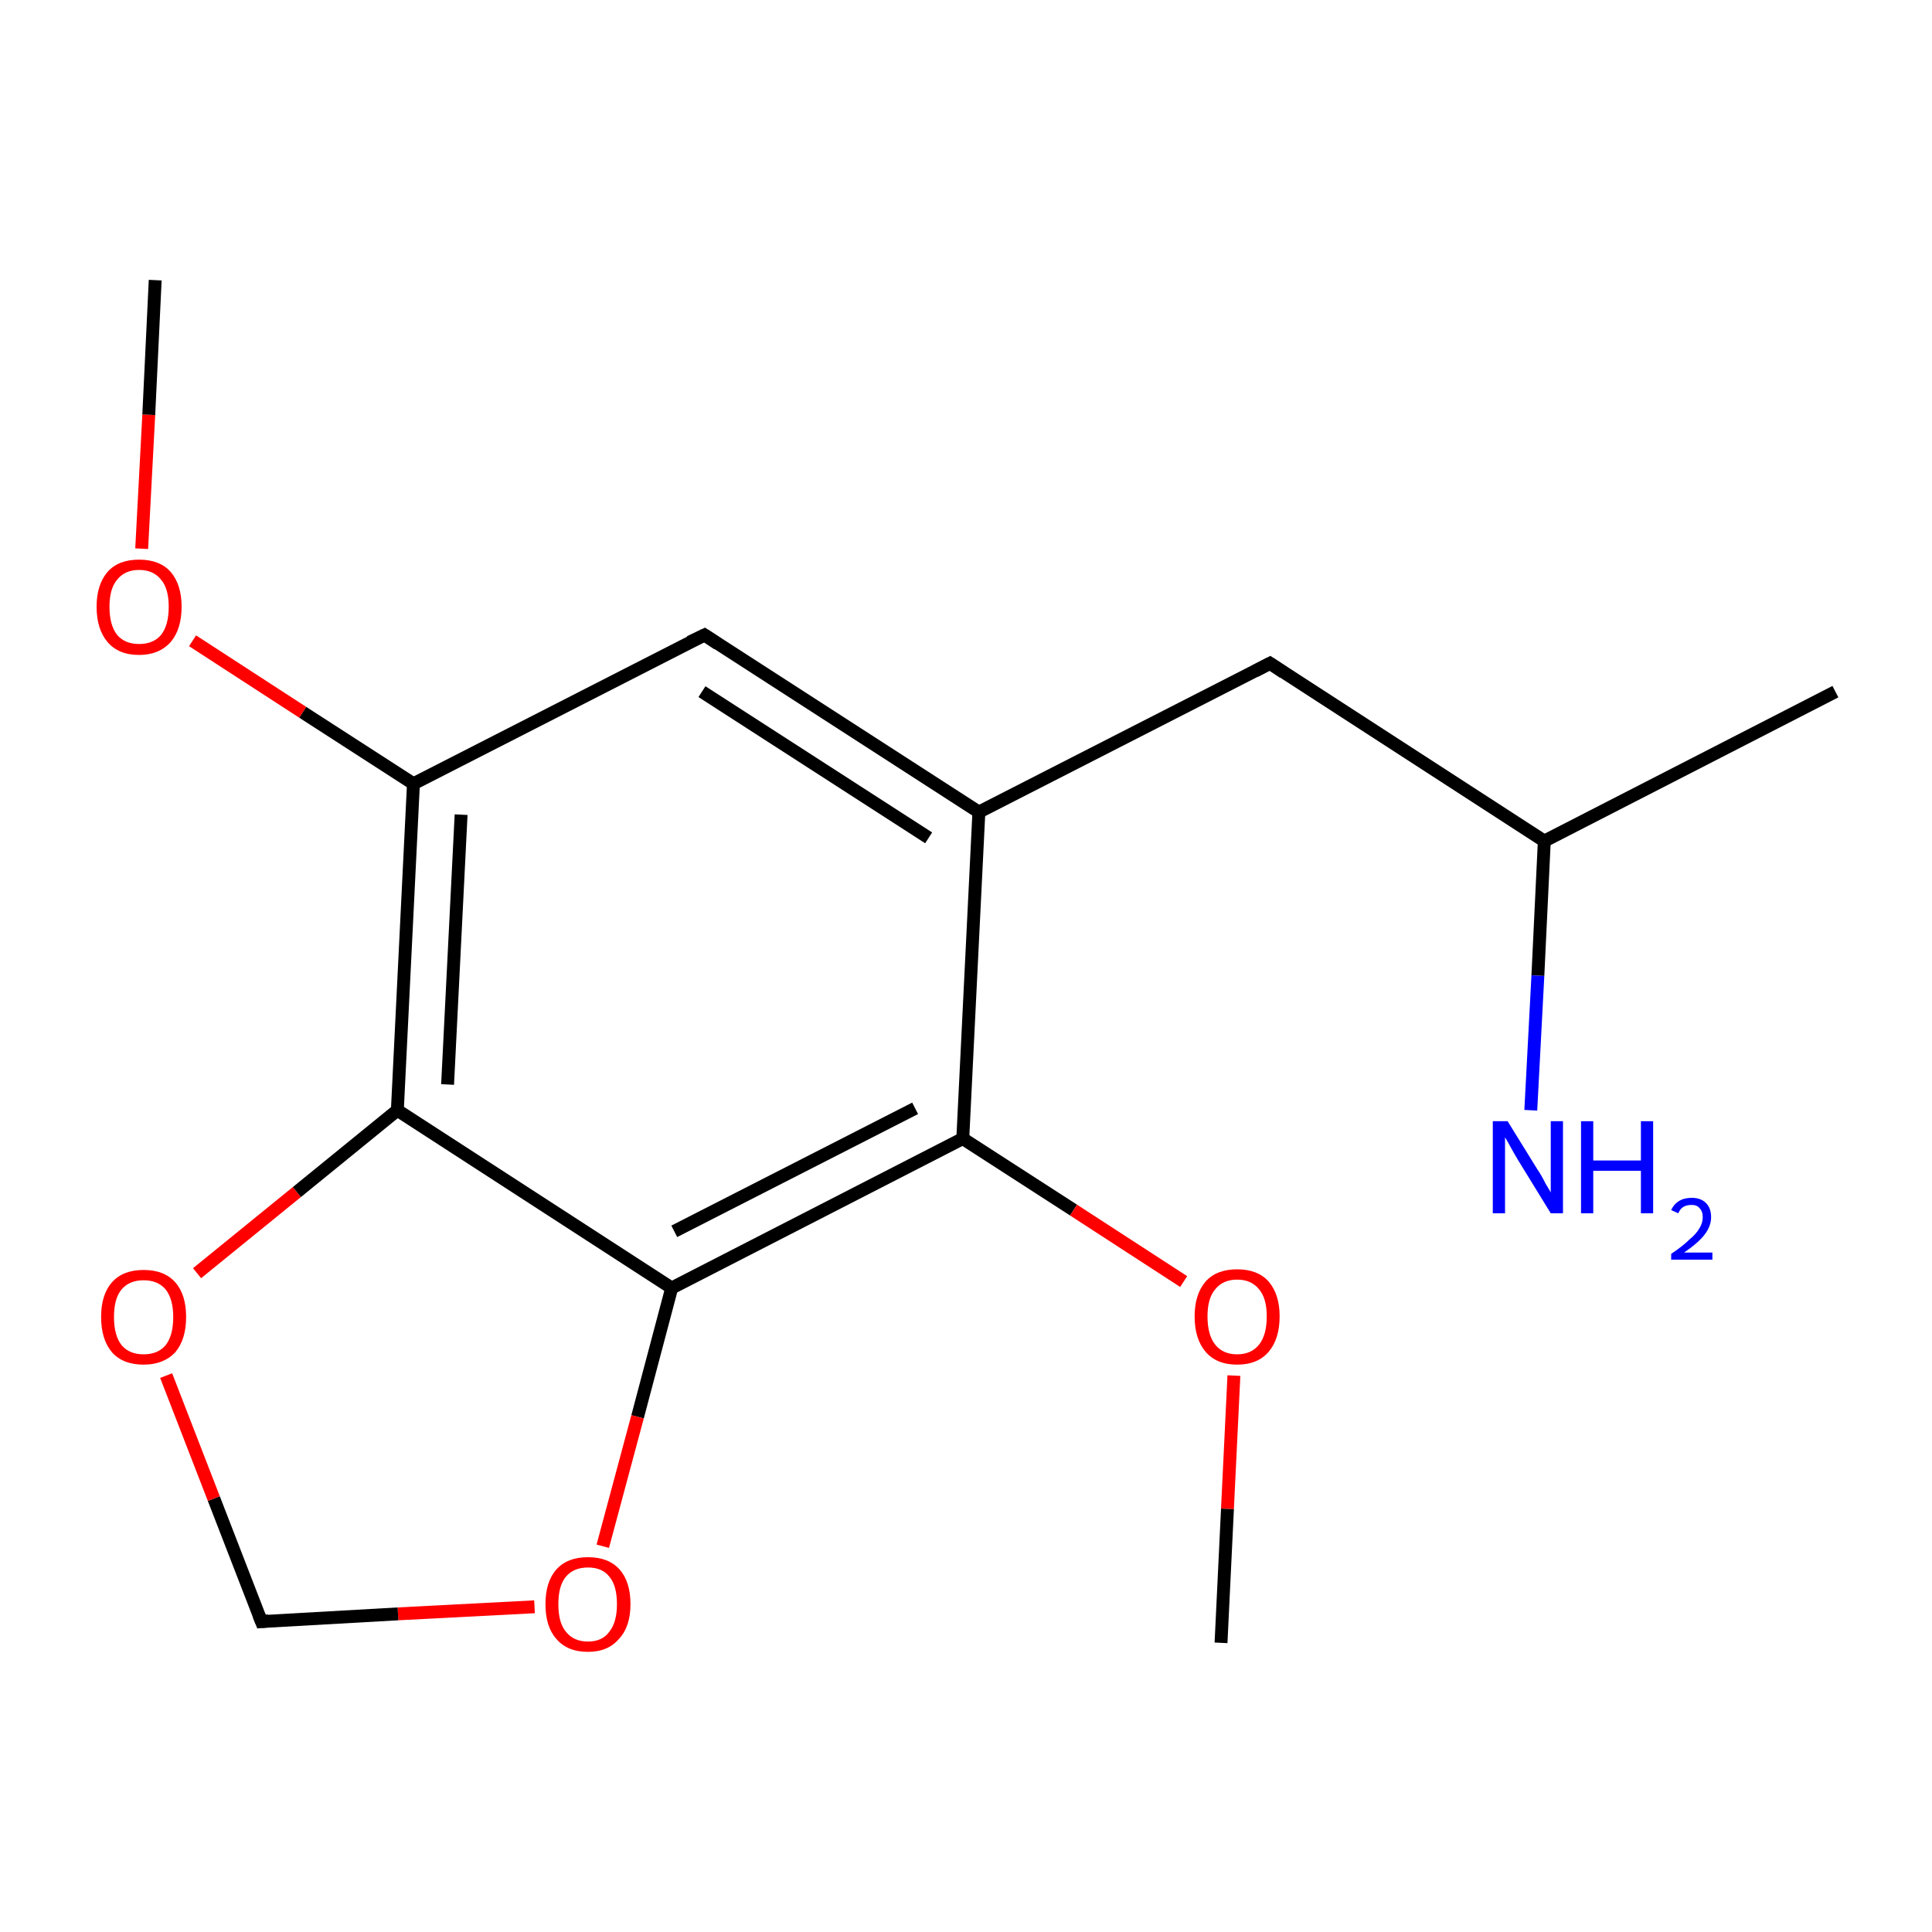 <?xml version='1.0' encoding='iso-8859-1'?>
<svg version='1.1' baseProfile='full'
              xmlns='http://www.w3.org/2000/svg'
                      xmlns:rdkit='http://www.rdkit.org/xml'
                      xmlns:xlink='http://www.w3.org/1999/xlink'
                  xml:space='preserve'
width='300px' height='300px' viewBox='0 0 300 300'>
<!-- END OF HEADER -->
<rect style='opacity:1.0;fill:#FFFFFF;stroke:none' width='300.0' height='300.0' x='0.0' y='0.0'> </rect>
<path class='bond-0 atom-0 atom-1' d='M 285.0,107.4 L 239.8,130.6' style='fill:none;fill-rule:evenodd;stroke:#000000;stroke-width:2.0px;stroke-linecap:butt;stroke-linejoin:miter;stroke-opacity:1' />
<path class='bond-1 atom-1 atom-2' d='M 239.8,130.6 L 197.2,103.0' style='fill:none;fill-rule:evenodd;stroke:#000000;stroke-width:2.0px;stroke-linecap:butt;stroke-linejoin:miter;stroke-opacity:1' />
<path class='bond-2 atom-2 atom-3' d='M 197.2,103.0 L 152.0,126.1' style='fill:none;fill-rule:evenodd;stroke:#000000;stroke-width:2.0px;stroke-linecap:butt;stroke-linejoin:miter;stroke-opacity:1' />
<path class='bond-3 atom-3 atom-4' d='M 152.0,126.1 L 109.4,98.6' style='fill:none;fill-rule:evenodd;stroke:#000000;stroke-width:2.0px;stroke-linecap:butt;stroke-linejoin:miter;stroke-opacity:1' />
<path class='bond-3 atom-3 atom-4' d='M 144.2,130.1 L 109.0,107.4' style='fill:none;fill-rule:evenodd;stroke:#000000;stroke-width:2.0px;stroke-linecap:butt;stroke-linejoin:miter;stroke-opacity:1' />
<path class='bond-4 atom-4 atom-5' d='M 109.4,98.6 L 64.2,121.7' style='fill:none;fill-rule:evenodd;stroke:#000000;stroke-width:2.0px;stroke-linecap:butt;stroke-linejoin:miter;stroke-opacity:1' />
<path class='bond-5 atom-5 atom-6' d='M 64.2,121.7 L 61.7,172.4' style='fill:none;fill-rule:evenodd;stroke:#000000;stroke-width:2.0px;stroke-linecap:butt;stroke-linejoin:miter;stroke-opacity:1' />
<path class='bond-5 atom-5 atom-6' d='M 71.6,126.5 L 69.5,168.4' style='fill:none;fill-rule:evenodd;stroke:#000000;stroke-width:2.0px;stroke-linecap:butt;stroke-linejoin:miter;stroke-opacity:1' />
<path class='bond-6 atom-6 atom-7' d='M 61.7,172.4 L 104.3,200.0' style='fill:none;fill-rule:evenodd;stroke:#000000;stroke-width:2.0px;stroke-linecap:butt;stroke-linejoin:miter;stroke-opacity:1' />
<path class='bond-7 atom-7 atom-8' d='M 104.3,200.0 L 149.5,176.8' style='fill:none;fill-rule:evenodd;stroke:#000000;stroke-width:2.0px;stroke-linecap:butt;stroke-linejoin:miter;stroke-opacity:1' />
<path class='bond-7 atom-7 atom-8' d='M 104.7,191.2 L 142.1,172.1' style='fill:none;fill-rule:evenodd;stroke:#000000;stroke-width:2.0px;stroke-linecap:butt;stroke-linejoin:miter;stroke-opacity:1' />
<path class='bond-8 atom-8 atom-9' d='M 149.5,176.8 L 166.7,187.9' style='fill:none;fill-rule:evenodd;stroke:#000000;stroke-width:2.0px;stroke-linecap:butt;stroke-linejoin:miter;stroke-opacity:1' />
<path class='bond-8 atom-8 atom-9' d='M 166.7,187.9 L 183.8,199.0' style='fill:none;fill-rule:evenodd;stroke:#FF0000;stroke-width:2.0px;stroke-linecap:butt;stroke-linejoin:miter;stroke-opacity:1' />
<path class='bond-9 atom-9 atom-10' d='M 191.6,213.6 L 190.6,234.3' style='fill:none;fill-rule:evenodd;stroke:#FF0000;stroke-width:2.0px;stroke-linecap:butt;stroke-linejoin:miter;stroke-opacity:1' />
<path class='bond-9 atom-9 atom-10' d='M 190.6,234.3 L 189.6,255.1' style='fill:none;fill-rule:evenodd;stroke:#000000;stroke-width:2.0px;stroke-linecap:butt;stroke-linejoin:miter;stroke-opacity:1' />
<path class='bond-10 atom-7 atom-11' d='M 104.3,200.0 L 99.0,220.0' style='fill:none;fill-rule:evenodd;stroke:#000000;stroke-width:2.0px;stroke-linecap:butt;stroke-linejoin:miter;stroke-opacity:1' />
<path class='bond-10 atom-7 atom-11' d='M 99.0,220.0 L 93.6,240.1' style='fill:none;fill-rule:evenodd;stroke:#FF0000;stroke-width:2.0px;stroke-linecap:butt;stroke-linejoin:miter;stroke-opacity:1' />
<path class='bond-11 atom-11 atom-12' d='M 83.0,249.5 L 61.8,250.6' style='fill:none;fill-rule:evenodd;stroke:#FF0000;stroke-width:2.0px;stroke-linecap:butt;stroke-linejoin:miter;stroke-opacity:1' />
<path class='bond-11 atom-11 atom-12' d='M 61.8,250.6 L 40.6,251.8' style='fill:none;fill-rule:evenodd;stroke:#000000;stroke-width:2.0px;stroke-linecap:butt;stroke-linejoin:miter;stroke-opacity:1' />
<path class='bond-12 atom-12 atom-13' d='M 40.6,251.8 L 33.2,232.7' style='fill:none;fill-rule:evenodd;stroke:#000000;stroke-width:2.0px;stroke-linecap:butt;stroke-linejoin:miter;stroke-opacity:1' />
<path class='bond-12 atom-12 atom-13' d='M 33.2,232.7 L 25.8,213.6' style='fill:none;fill-rule:evenodd;stroke:#FF0000;stroke-width:2.0px;stroke-linecap:butt;stroke-linejoin:miter;stroke-opacity:1' />
<path class='bond-13 atom-5 atom-14' d='M 64.2,121.7 L 47.0,110.6' style='fill:none;fill-rule:evenodd;stroke:#000000;stroke-width:2.0px;stroke-linecap:butt;stroke-linejoin:miter;stroke-opacity:1' />
<path class='bond-13 atom-5 atom-14' d='M 47.0,110.6 L 29.9,99.5' style='fill:none;fill-rule:evenodd;stroke:#FF0000;stroke-width:2.0px;stroke-linecap:butt;stroke-linejoin:miter;stroke-opacity:1' />
<path class='bond-14 atom-14 atom-15' d='M 22.0,85.2 L 23.1,64.4' style='fill:none;fill-rule:evenodd;stroke:#FF0000;stroke-width:2.0px;stroke-linecap:butt;stroke-linejoin:miter;stroke-opacity:1' />
<path class='bond-14 atom-14 atom-15' d='M 23.1,64.4 L 24.1,43.5' style='fill:none;fill-rule:evenodd;stroke:#000000;stroke-width:2.0px;stroke-linecap:butt;stroke-linejoin:miter;stroke-opacity:1' />
<path class='bond-15 atom-1 atom-16' d='M 239.8,130.6 L 238.8,151.5' style='fill:none;fill-rule:evenodd;stroke:#000000;stroke-width:2.0px;stroke-linecap:butt;stroke-linejoin:miter;stroke-opacity:1' />
<path class='bond-15 atom-1 atom-16' d='M 238.8,151.5 L 237.7,172.4' style='fill:none;fill-rule:evenodd;stroke:#0000FF;stroke-width:2.0px;stroke-linecap:butt;stroke-linejoin:miter;stroke-opacity:1' />
<path class='bond-16 atom-8 atom-3' d='M 149.5,176.8 L 152.0,126.1' style='fill:none;fill-rule:evenodd;stroke:#000000;stroke-width:2.0px;stroke-linecap:butt;stroke-linejoin:miter;stroke-opacity:1' />
<path class='bond-17 atom-13 atom-6' d='M 30.6,197.7 L 46.1,185.1' style='fill:none;fill-rule:evenodd;stroke:#FF0000;stroke-width:2.0px;stroke-linecap:butt;stroke-linejoin:miter;stroke-opacity:1' />
<path class='bond-17 atom-13 atom-6' d='M 46.1,185.1 L 61.7,172.4' style='fill:none;fill-rule:evenodd;stroke:#000000;stroke-width:2.0px;stroke-linecap:butt;stroke-linejoin:miter;stroke-opacity:1' />
<path d='M 199.3,104.4 L 197.2,103.0 L 194.9,104.2' style='fill:none;stroke:#000000;stroke-width:2.0px;stroke-linecap:butt;stroke-linejoin:miter;stroke-miterlimit:10;stroke-opacity:1;' />
<path d='M 111.5,100.0 L 109.4,98.6 L 107.1,99.7' style='fill:none;stroke:#000000;stroke-width:2.0px;stroke-linecap:butt;stroke-linejoin:miter;stroke-miterlimit:10;stroke-opacity:1;' />
<path d='M 41.7,251.7 L 40.6,251.8 L 40.2,250.8' style='fill:none;stroke:#000000;stroke-width:2.0px;stroke-linecap:butt;stroke-linejoin:miter;stroke-miterlimit:10;stroke-opacity:1;' />
<path class='atom-9' d='M 185.5 204.4
Q 185.5 201.0, 187.2 199.0
Q 188.9 197.1, 192.1 197.1
Q 195.3 197.1, 197.0 199.0
Q 198.7 201.0, 198.7 204.4
Q 198.7 207.9, 197.0 209.9
Q 195.3 211.9, 192.1 211.9
Q 188.9 211.9, 187.2 209.9
Q 185.5 207.9, 185.5 204.4
M 192.1 210.3
Q 194.3 210.3, 195.5 208.8
Q 196.7 207.3, 196.7 204.4
Q 196.7 201.6, 195.5 200.2
Q 194.3 198.7, 192.1 198.7
Q 189.9 198.7, 188.7 200.2
Q 187.5 201.6, 187.5 204.4
Q 187.5 207.3, 188.7 208.8
Q 189.9 210.3, 192.1 210.3
' fill='#FF0000'/>
<path class='atom-11' d='M 84.7 249.1
Q 84.7 245.6, 86.4 243.7
Q 88.1 241.8, 91.3 241.8
Q 94.5 241.8, 96.2 243.7
Q 97.9 245.6, 97.9 249.1
Q 97.9 252.6, 96.1 254.5
Q 94.4 256.5, 91.3 256.5
Q 88.1 256.5, 86.4 254.5
Q 84.7 252.6, 84.7 249.1
M 91.3 254.9
Q 93.5 254.9, 94.6 253.4
Q 95.8 251.9, 95.8 249.1
Q 95.8 246.2, 94.6 244.8
Q 93.5 243.4, 91.3 243.4
Q 89.1 243.4, 87.9 244.8
Q 86.7 246.2, 86.7 249.1
Q 86.7 252.0, 87.9 253.4
Q 89.1 254.9, 91.3 254.9
' fill='#FF0000'/>
<path class='atom-13' d='M 15.7 204.5
Q 15.7 201.0, 17.4 199.1
Q 19.1 197.2, 22.3 197.2
Q 25.5 197.2, 27.2 199.1
Q 28.9 201.0, 28.9 204.5
Q 28.9 208.0, 27.2 210.0
Q 25.4 211.9, 22.3 211.9
Q 19.1 211.9, 17.4 210.0
Q 15.7 208.0, 15.7 204.5
M 22.3 210.3
Q 24.5 210.3, 25.7 208.9
Q 26.9 207.4, 26.9 204.5
Q 26.9 201.7, 25.7 200.2
Q 24.5 198.8, 22.3 198.8
Q 20.1 198.8, 18.9 200.2
Q 17.7 201.6, 17.7 204.5
Q 17.7 207.4, 18.9 208.9
Q 20.1 210.3, 22.3 210.3
' fill='#FF0000'/>
<path class='atom-14' d='M 15.0 94.2
Q 15.0 90.8, 16.7 88.8
Q 18.4 86.9, 21.6 86.9
Q 24.8 86.9, 26.5 88.8
Q 28.2 90.8, 28.2 94.2
Q 28.2 97.7, 26.5 99.7
Q 24.7 101.7, 21.6 101.7
Q 18.4 101.7, 16.7 99.7
Q 15.0 97.7, 15.0 94.2
M 21.6 100.0
Q 23.8 100.0, 25.0 98.6
Q 26.2 97.1, 26.2 94.2
Q 26.2 91.4, 25.0 90.0
Q 23.8 88.5, 21.6 88.5
Q 19.4 88.5, 18.2 90.0
Q 17.0 91.4, 17.0 94.2
Q 17.0 97.1, 18.2 98.6
Q 19.4 100.0, 21.6 100.0
' fill='#FF0000'/>
<path class='atom-16' d='M 234.1 174.1
L 238.8 181.7
Q 239.3 182.4, 240.0 183.8
Q 240.8 185.1, 240.8 185.2
L 240.8 174.1
L 242.7 174.1
L 242.7 188.4
L 240.8 188.4
L 235.7 180.1
Q 235.1 179.1, 234.5 178.0
Q 233.9 176.9, 233.7 176.6
L 233.7 188.4
L 231.8 188.4
L 231.8 174.1
L 234.1 174.1
' fill='#0000FF'/>
<path class='atom-16' d='M 245.5 174.1
L 247.4 174.1
L 247.4 180.2
L 254.8 180.2
L 254.8 174.1
L 256.7 174.1
L 256.7 188.4
L 254.8 188.4
L 254.8 181.8
L 247.4 181.8
L 247.4 188.4
L 245.5 188.4
L 245.5 174.1
' fill='#0000FF'/>
<path class='atom-16' d='M 259.5 187.9
Q 259.9 187.0, 260.7 186.5
Q 261.5 186.0, 262.7 186.0
Q 264.1 186.0, 264.9 186.8
Q 265.7 187.6, 265.7 189.0
Q 265.7 190.4, 264.7 191.7
Q 263.7 193.0, 261.5 194.5
L 265.9 194.5
L 265.9 195.6
L 259.5 195.6
L 259.5 194.7
Q 261.3 193.5, 262.3 192.5
Q 263.4 191.6, 263.9 190.7
Q 264.4 189.9, 264.4 189.0
Q 264.4 188.1, 263.9 187.6
Q 263.5 187.1, 262.7 187.1
Q 261.9 187.1, 261.4 187.4
Q 260.9 187.7, 260.6 188.4
L 259.5 187.9
' fill='#0000FF'/>
</svg>

